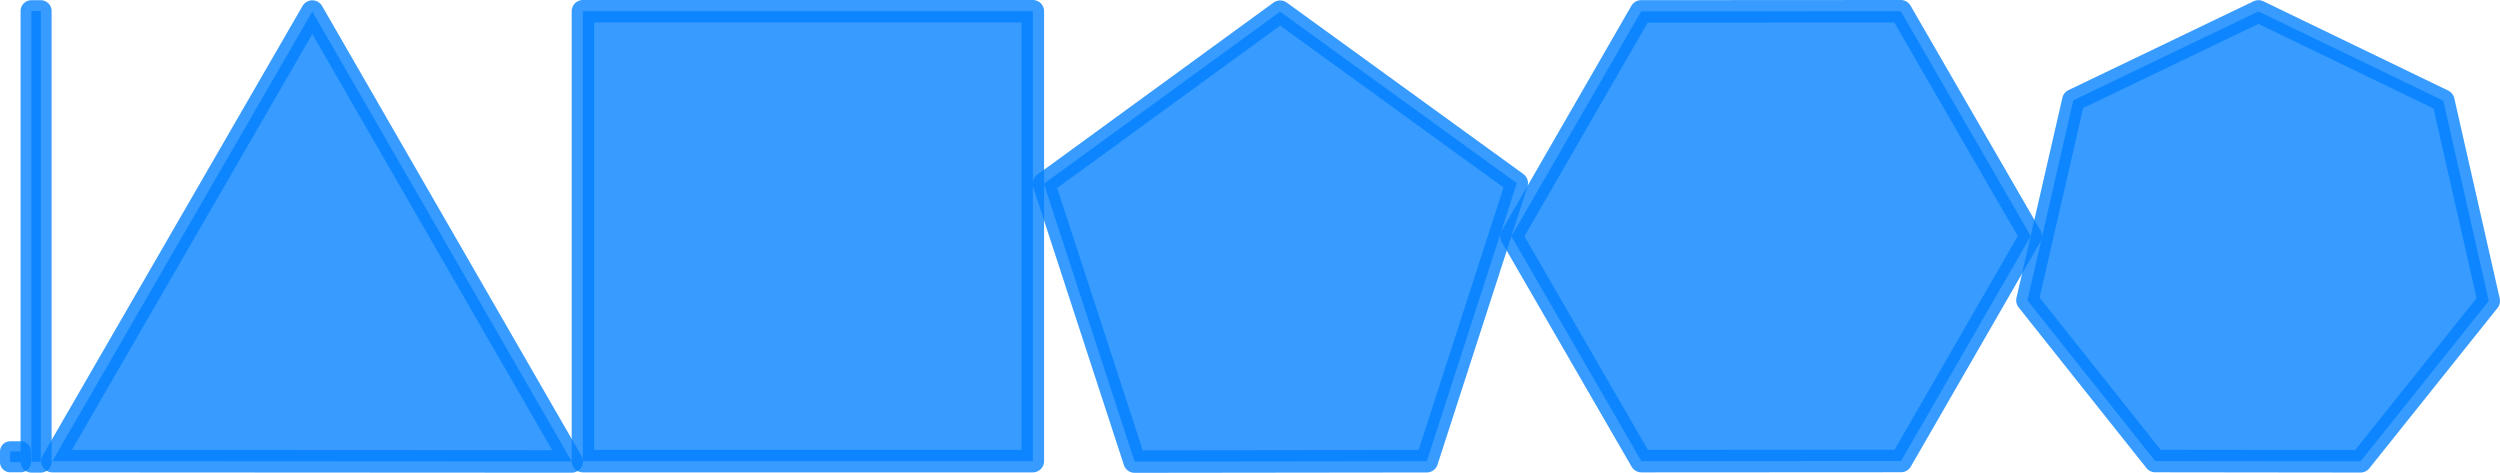 <?xml version="1.0" encoding="UTF-8" standalone="no"?>
<!-- Created with Inkscape (http://www.inkscape.org/) -->

<svg
   xmlns:dc="http://purl.org/dc/elements/1.1/"
   xmlns:cc="http://creativecommons.org/ns#"
   xmlns:rdf="http://www.w3.org/1999/02/22-rdf-syntax-ns#"
   xmlns:svg="http://www.w3.org/2000/svg"
   xmlns="http://www.w3.org/2000/svg"
   xmlns:sodipodi="http://sodipodi.sourceforge.net/DTD/sodipodi-0.dtd"
   xmlns:inkscape="http://www.inkscape.org/namespaces/inkscape"
   width="604.575"
   height="114.341"
   viewBox="0 0 604.575 114.341"
   id="svg2"
   version="1.1"
   inkscape:version="0.91 r13725"
   sodipodi:docname="7_cover.svg">
  <defs
     id="defs4" />
  <sodipodi:namedview
     id="base"
     pagecolor="#ffffff"
     bordercolor="#666666"
     borderopacity="1.0"
     inkscape:pageopacity="0.0"
     inkscape:pageshadow="2"
     inkscape:zoom="7.4233949"
     inkscape:cx="27.172117"
     inkscape:cy="64.719038"
     inkscape:document-units="px"
     inkscape:current-layer="layer1"
     showgrid="false"
     units="px"
     showguides="true"
     inkscape:guide-bbox="true"
     inkscape:snap-bbox="true"
     inkscape:bbox-paths="true"
     inkscape:bbox-nodes="true"
     inkscape:snap-bbox-edge-midpoints="true"
     inkscape:snap-bbox-midpoints="true"
     inkscape:object-paths="true"
     inkscape:snap-intersection-paths="true"
     inkscape:object-nodes="true"
     inkscape:snap-smooth-nodes="true"
     inkscape:snap-midpoints="true"
     inkscape:snap-object-midpoints="true"
     inkscape:snap-center="true"
     inkscape:snap-text-baseline="true"
     inkscape:snap-page="true"
     inkscape:window-width="1920"
     inkscape:window-height="1017"
     inkscape:window-x="-8"
     inkscape:window-y="32"
     inkscape:window-maximized="1"
     fit-margin-top="0"
     fit-margin-left="0"
     fit-margin-right="0"
     fit-margin-bottom="0">
    <sodipodi:guide
       position="-295.425,-97.452"
       orientation="0,1200"
       id="guide4234" />
    <sodipodi:guide
       position="904.575,-97.452"
       orientation="-300,0"
       id="guide4236" />
    <sodipodi:guide
       position="904.575,202.548"
       orientation="0,-1200"
       id="guide4238" />
    <sodipodi:guide
       position="-295.425,202.548"
       orientation="300,0"
       id="guide4240" />
    <sodipodi:guide
       position="304.575,307.73"
       orientation="1,0"
       id="guide4242"
       inkscape:label=""
       inkscape:color="rgb(0,0,255)" />
    <sodipodi:guide
       position="624.782,52.548"
       orientation="0,1"
       id="guide4244"
       inkscape:label=""
       inkscape:color="rgb(0,0,255)" />
    <sodipodi:guide
       position="640.484,2.583"
       orientation="0,1"
       id="guide4273" />
  </sodipodi:namedview>
  <g
     inkscape:label="Layer 1"
     inkscape:groupmode="layer"
     id="layer1"
     transform="translate(-295.425,-840.57)">
    <path
       sodipodi:type="star"
       style="color:#000000;clip-rule:nonzero;display:inline;overflow:visible;visibility:visible;opacity:1;isolation:auto;mix-blend-mode:normal;color-interpolation:sRGB;color-interpolation-filters:linearRGB;solid-color:#000000;solid-opacity:1;fill:#0080ff;fill-opacity:0.784;fill-rule:nonzero;stroke:#0080ff;stroke-width:5.44;stroke-linecap:round;stroke-linejoin:round;stroke-miterlimit:4;stroke-dasharray:none;stroke-dashoffset:0;stroke-opacity:0.784;color-rendering:auto;image-rendering:auto;shape-rendering:auto;text-rendering:auto;enable-background:accumulate"
       id="path4146"
       sodipodi:sides="6"
       sodipodi:cx="723.72717"
       sodipodi:cy="897.68756"
       sodipodi:r1="62.79166"
       sodipodi:r2="115.2419"
       sodipodi:arg1="2.0938015"
       sodipodi:arg2="2.6174003"
       inkscape:flatsided="true"
       inkscape:rounded="0"
       inkscape:randomized="0"
       d="m 692.364,952.085 -31.428,-54.361 31.364,-54.398 62.792,-0.037 31.428,54.361 -31.364,54.398 z" />
    <path
       sodipodi:type="star"
       style="color:#000000;clip-rule:nonzero;display:inline;overflow:visible;visibility:visible;opacity:1;isolation:auto;mix-blend-mode:normal;color-interpolation:sRGB;color-interpolation-filters:linearRGB;solid-color:#000000;solid-opacity:1;fill:#0080ff;fill-opacity:0.784;fill-rule:nonzero;stroke:#0080ff;stroke-width:5.44;stroke-linecap:round;stroke-linejoin:round;stroke-miterlimit:4;stroke-dasharray:none;stroke-dashoffset:0;stroke-opacity:0.784;color-rendering:auto;image-rendering:auto;shape-rendering:auto;text-rendering:auto;enable-background:accumulate"
       id="path4146-9"
       sodipodi:sides="3"
       sodipodi:cx="370.9082"
       sodipodi:cy="915.86871"
       sodipodi:r1="72.506119"
       sodipodi:r2="95.168617"
       sodipodi:arg1="-1.5702159"
       sodipodi:arg2="-0.52301832"
       inkscape:flatsided="true"
       inkscape:rounded="0"
       inkscape:randomized="0"
       d="m 370.95,843.363 62.729,108.796 -125.584,-0.073 z" />
    <path
       sodipodi:type="star"
       style="color:#000000;clip-rule:nonzero;display:inline;overflow:visible;visibility:visible;opacity:1;isolation:auto;mix-blend-mode:normal;color-interpolation:sRGB;color-interpolation-filters:linearRGB;solid-color:#000000;solid-opacity:1;fill:#0080ff;fill-opacity:0.784;fill-rule:nonzero;stroke:#0080ff;stroke-width:5.44;stroke-linecap:round;stroke-linejoin:round;stroke-miterlimit:4;stroke-dasharray:none;stroke-dashoffset:0;stroke-opacity:0.784;color-rendering:auto;image-rendering:auto;shape-rendering:auto;text-rendering:auto;enable-background:accumulate"
       id="path4146-5"
       sodipodi:sides="4"
       sodipodi:cx="490.79361"
       sodipodi:cy="897.68756"
       sodipodi:r1="76.930107"
       sodipodi:r2="106.04682"
       sodipodi:arg1="0.7853982"
       sodipodi:arg2="1.5707963"
       inkscape:flatsided="true"
       inkscape:rounded="0"
       inkscape:randomized="0"
       d="m 545.191,952.085 -108.796,0 0,-108.796 108.796,0 z" />
    <path
       sodipodi:type="star"
       style="color:#000000;clip-rule:nonzero;display:inline;overflow:visible;visibility:visible;opacity:1;isolation:auto;mix-blend-mode:normal;color-interpolation:sRGB;color-interpolation-filters:linearRGB;solid-color:#000000;solid-opacity:1;fill:#0080ff;fill-opacity:0.784;fill-rule:nonzero;stroke:#0080ff;stroke-width:5.44;stroke-linecap:round;stroke-linejoin:round;stroke-miterlimit:4;stroke-dasharray:none;stroke-dashoffset:0;stroke-opacity:0.784;color-rendering:auto;image-rendering:auto;shape-rendering:auto;text-rendering:auto;enable-background:accumulate"
       id="path4146-7"
       sodipodi:sides="5"
       sodipodi:cx="605.07458"
       sodipodi:cy="903.51141"
       sodipodi:r1="60.116428"
       sodipodi:r2="81.476929"
       sodipodi:arg1="-0.31540591"
       sodipodi:arg2="0.31291258"
       inkscape:flatsided="true"
       inkscape:rounded="0"
       inkscape:randomized="0"
       d="m 662.226,884.863 -21.755,67.239 -70.671,0.088 -21.922,-67.185 57.122,-41.611 z" />
    <path
       sodipodi:type="star"
       style="color:#000000;clip-rule:nonzero;display:inline;overflow:visible;visibility:visible;opacity:1;isolation:auto;mix-blend-mode:normal;color-interpolation:sRGB;color-interpolation-filters:linearRGB;solid-color:#000000;solid-opacity:1;fill:#0080ff;fill-opacity:0.784;fill-rule:nonzero;stroke:#0080ff;stroke-width:5.44;stroke-linecap:round;stroke-linejoin:round;stroke-miterlimit:4;stroke-dasharray:none;stroke-dashoffset:0;stroke-opacity:0.784;color-rendering:auto;image-rendering:auto;shape-rendering:auto;text-rendering:auto;enable-background:accumulate"
       id="path4146-55"
       sodipodi:sides="7"
       sodipodi:cx="841.51471"
       sodipodi:cy="900.54266"
       sodipodi:r1="57.215652"
       sodipodi:r2="93.122932"
       sodipodi:arg1="2.0208241"
       sodipodi:arg2="2.4696231"
       inkscape:flatsided="true"
       inkscape:rounded="0"
       inkscape:randomized="0"
       d="m 816.626,952.062 -30.908,-38.856 11.108,-48.391 44.759,-21.487 44.706,21.597 10.989,48.419 -31.004,38.78 z" />
    <rect
       style="color:#000000;clip-rule:nonzero;display:inline;overflow:visible;visibility:visible;opacity:1;isolation:auto;mix-blend-mode:normal;color-interpolation:sRGB;color-interpolation-filters:linearRGB;solid-color:#000000;solid-opacity:1;fill:#0080ff;fill-opacity:0.784;fill-rule:nonzero;stroke:#0080ff;stroke-width:5.221;stroke-linecap:round;stroke-linejoin:round;stroke-miterlimit:4;stroke-dasharray:none;stroke-dashoffset:0;stroke-opacity:0.784;color-rendering:auto;image-rendering:auto;shape-rendering:auto;text-rendering:auto;enable-background:accumulate"
       id="rect4321"
       width="2.279"
       height="109.014"
       x="303.014"
       y="843.229" />
    <rect
       style="color:#000000;clip-rule:nonzero;display:inline;overflow:visible;visibility:visible;opacity:1;isolation:auto;mix-blend-mode:normal;color-interpolation:sRGB;color-interpolation-filters:linearRGB;solid-color:#000000;solid-opacity:1;fill:#0080ff;fill-opacity:0.784;fill-rule:nonzero;stroke:#0080ff;stroke-width:4.916;stroke-linecap:round;stroke-linejoin:round;stroke-miterlimit:4;stroke-dasharray:none;stroke-dashoffset:0;stroke-opacity:0.784;color-rendering:auto;image-rendering:auto;shape-rendering:auto;text-rendering:auto;enable-background:accumulate"
       id="rect4321-3"
       width="2.584"
       height="2.584"
       x="297.883"
       y="949.744" />
  </g>
</svg>
